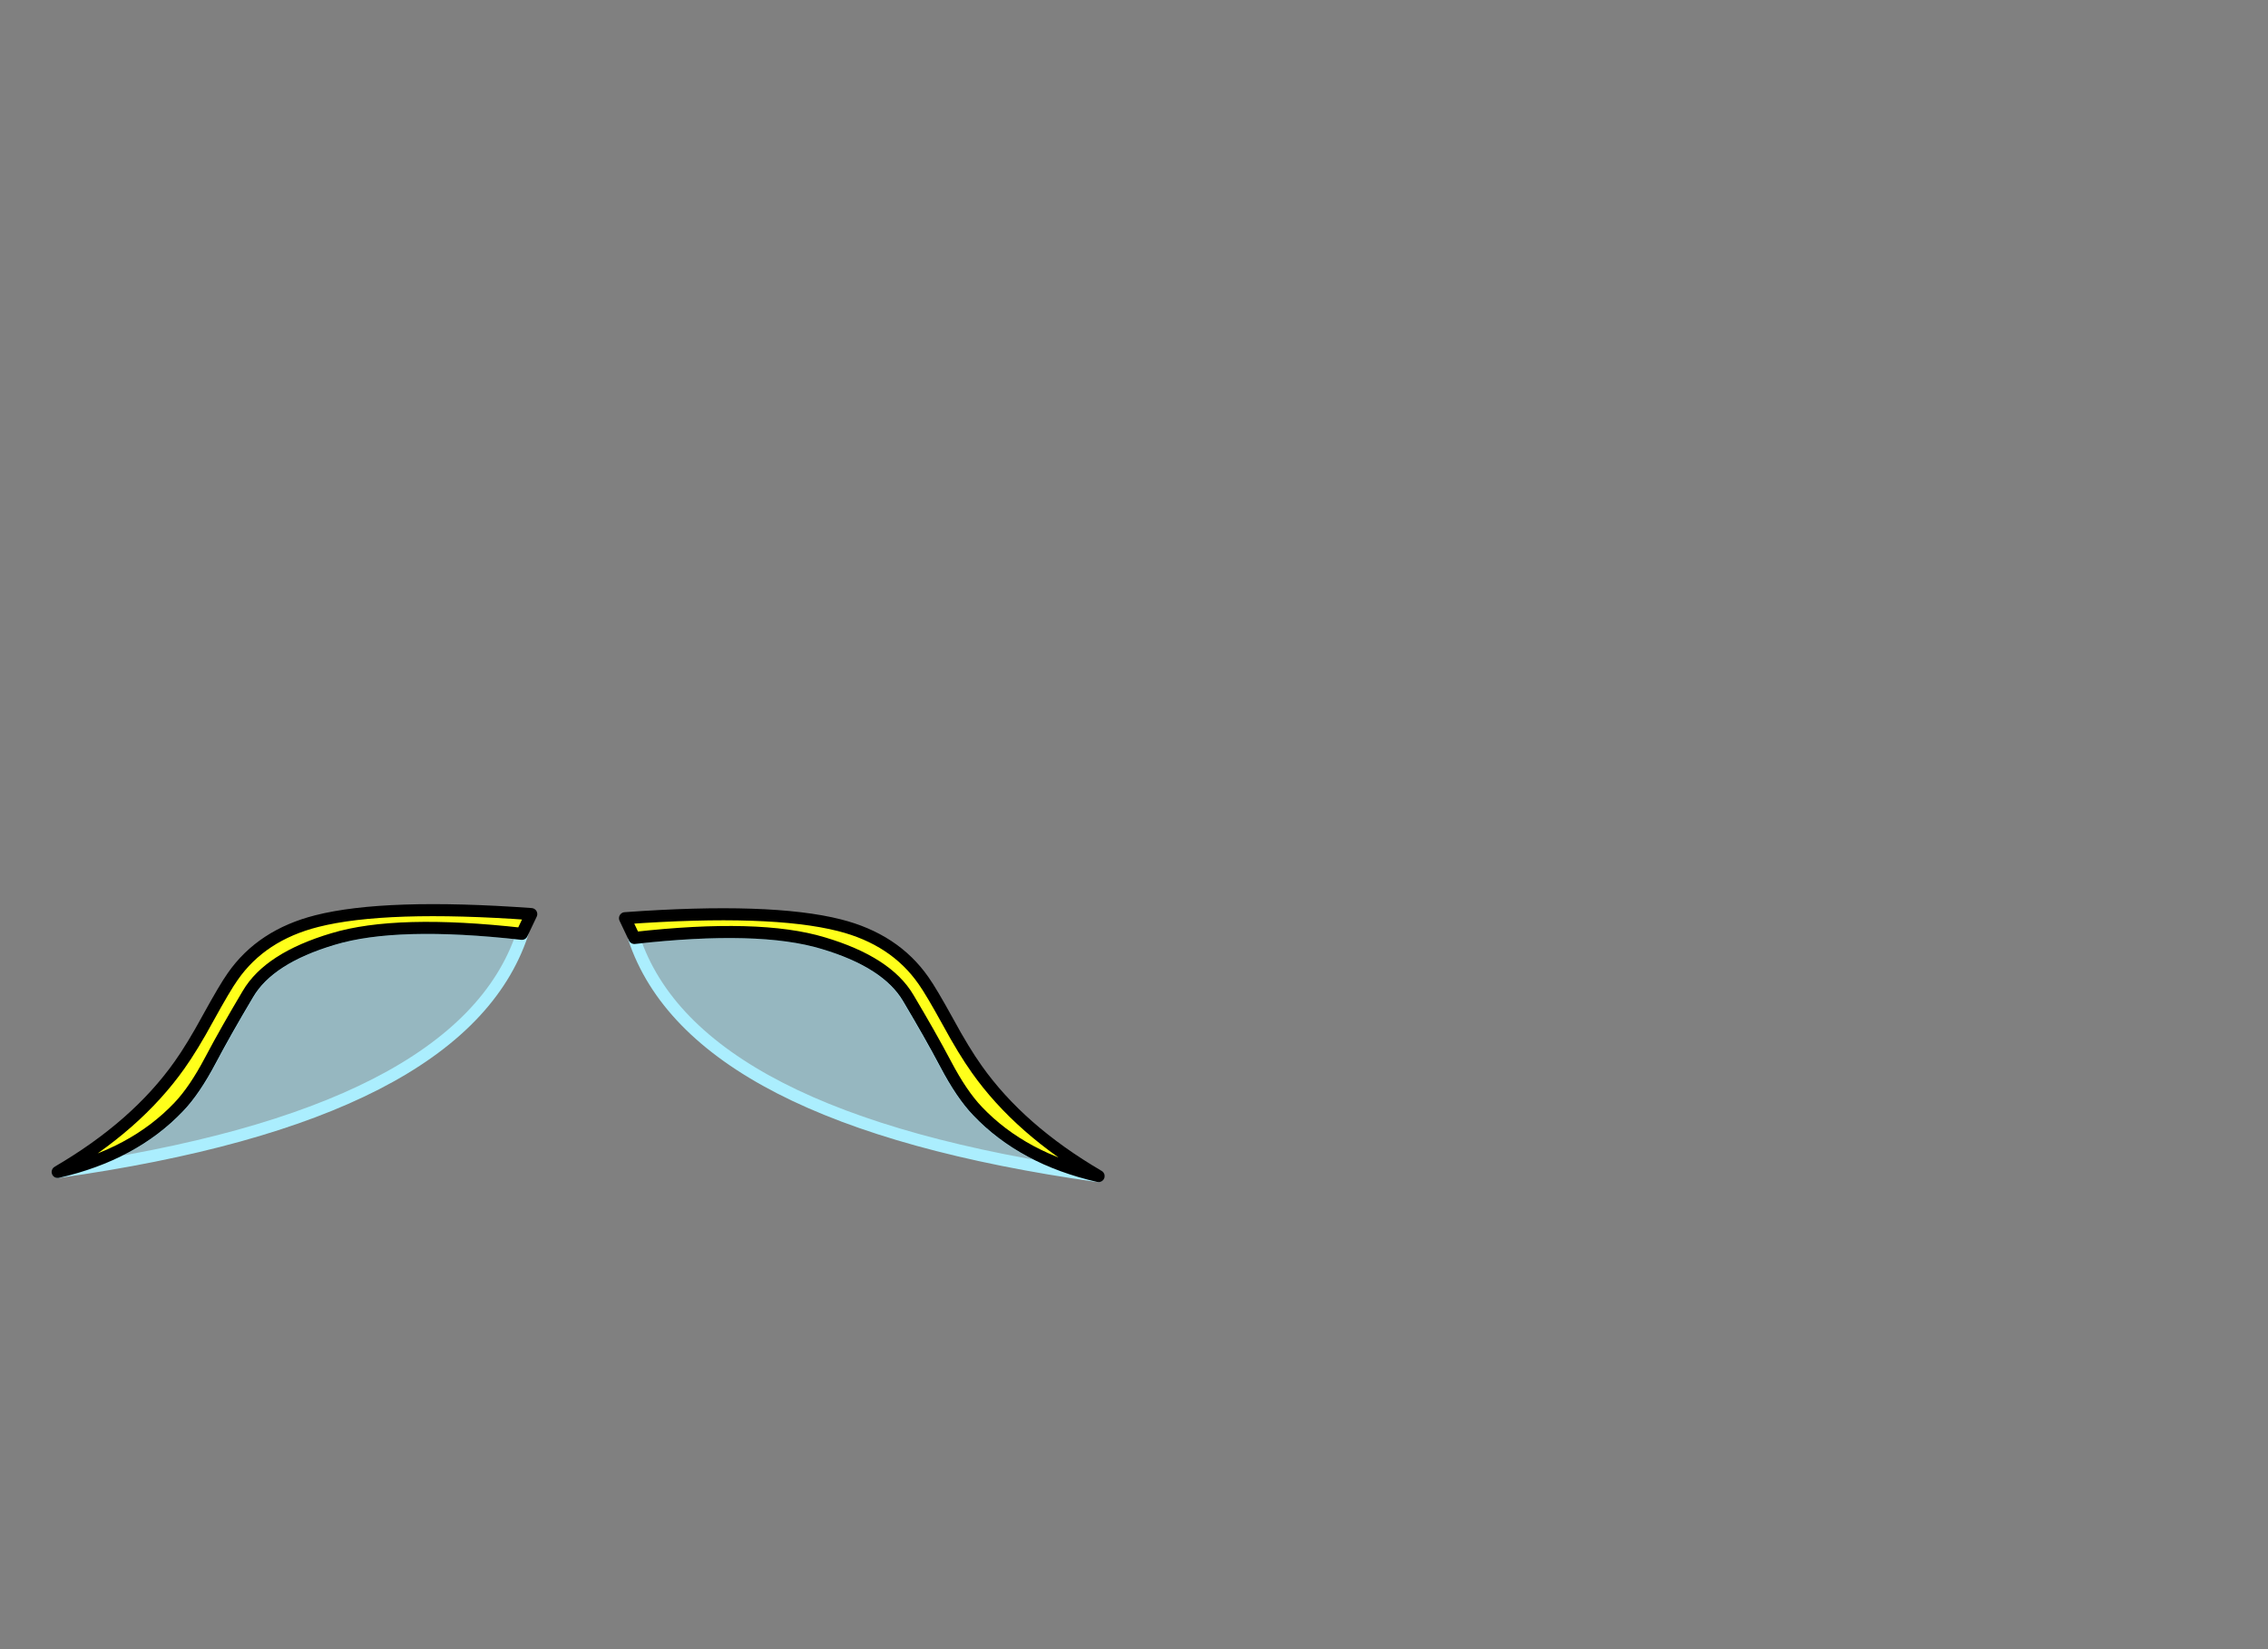 <?xml version="1.0" encoding="utf-8"?>
<!-- Generator: flash2svg, http://dissentgraphics.com/tools/flash2svg -->
<svg xmlns:xlink="http://www.w3.org/1999/xlink" id="sprite.__20250.__20(Wings).__2F69" image-rendering="optimizeSpeed" baseProfile="basic" version="1.1" style="background-color:#ffffff" x="0px" y="0px" width="550px" height="400px" viewBox="0 0 550 400" enable-background="new 0 0 550 400" xmlns="http://www.w3.org/2000/svg">
  <rect x="0" y="0" width="550" height="400" fill="#808080" stroke="none"/>
  <defs transform="matrix(1 0 0 1 0 0) "/>
  <g id="sprite.__20250.__20(Wings).__2F69">
    <g id="Layer.__211">
      <g id="MovieClip.__2Fsprite.__20172_1" overflow="visible">
        <g id="Layer.__357">
          <g id="Graphic.__2Fshape.__20199_11" overflow="visible">
            <g id="Layer.__358">
              <g id="shape427">
                <path id="path664" fill="#ABEEFE" fill-opacity="0.502" d="M43.432,268.497 Q47.291,264.419 51.153,257.124 C53.747,252.205 56.791,246.873 60.226,241.091 63.649,235.262 70.537,230.831 80.878,227.752 91.207,224.625 106.49,224.235 126.656,226.497 116.923,255.814 79.399,275.066 14.084,284.255 26.306,281.46 36.104,276.204 43.432,268.497z"/>
                <path id="path665" fill="none" stroke="#ABEEFE" stroke-opacity="1" stroke-width="2.926" stroke-linecap="round" stroke-linejoin="round" d="M43.432,268.497 Q47.291,264.419 51.153,257.124 C53.747,252.205 56.791,246.873 60.226,241.091 63.649,235.262 70.537,230.831 80.878,227.752 91.207,224.625 106.49,224.235 126.656,226.497 116.923,255.814 79.399,275.066 14.084,284.255 26.306,281.46 36.104,276.204 43.432,268.497z"/>
              </g>
            </g>
            <g id="Layer.__359">
              <g id="shape428">
                <path id="path666" fill="#FFFF1A" fill-opacity="1" d="M56.451,236.83 Q63.449,226.792 76.83,223.408 C87.892,220.601 105.234,219.999 128.831,221.708 L126.556,226.497 C106.39,224.235 91.107,224.625 80.778,227.752 70.437,230.831 63.549,235.262 60.126,241.091 56.691,246.873 53.647,252.205 51.053,257.124 48.494,261.984 45.925,265.79 43.332,268.497 36.004,276.204 26.206,281.46 13.984,284.255 26.754,276.8 36.566,268.173 43.517,258.348 45.566,255.475 47.923,251.621 50.541,246.797 53.206,241.961 55.184,238.603 56.451,236.83z"/>
                <path id="path667" fill="none" stroke="#000000" stroke-opacity="1" stroke-width="2.926" stroke-linecap="round" stroke-linejoin="round" d="M56.451,236.83 Q63.449,226.792 76.83,223.408 C87.892,220.601 105.234,219.999 128.831,221.708 L126.556,226.497 C106.39,224.235 91.107,224.625 80.778,227.752 70.437,230.831 63.549,235.262 60.126,241.091 56.691,246.873 53.647,252.205 51.053,257.124 48.494,261.984 45.925,265.79 43.332,268.497 36.004,276.204 26.206,281.46 13.984,284.255 26.754,276.8 36.566,268.173 43.517,258.348 45.566,255.475 47.923,251.621 50.541,246.797 53.206,241.961 55.184,238.603 56.451,236.83z"/>
              </g>
            </g>
          </g>
        </g>
      </g>
    </g>
    <g id="Layer.__212">
      <g id="MovieClip.__2Fsprite.__20172_2" overflow="visible">
        <g id="Layer.__360">
          <g id="Graphic.__2Fshape.__20199_12" overflow="visible">
            <g id="Layer.__361">
              <g id="shape429">
                <path id="path668" fill="#ABEEFE" fill-opacity="0.502" d="M236.968,269.497 Q233.109,265.419 229.247,258.124 C226.653,253.205 223.609,247.873 220.174,242.091 216.751,236.262 209.863,231.831 199.522,228.752 189.193,225.625 173.91,225.235 153.744,227.497 163.477,256.814 201.001,276.066 266.316,285.255 254.094,282.46 244.296,277.204 236.968,269.497z"/>
                <path id="path669" fill="none" stroke="#ABEEFE" stroke-opacity="1" stroke-width="2.926" stroke-linecap="round" stroke-linejoin="round" d="M236.968,269.497 Q233.109,265.419 229.247,258.124 C226.653,253.205 223.609,247.873 220.174,242.091 216.751,236.262 209.863,231.831 199.522,228.752 189.193,225.625 173.91,225.235 153.744,227.497 163.477,256.814 201.001,276.066 266.316,285.255 254.094,282.46 244.296,277.204 236.968,269.497z"/>
              </g>
            </g>
            <g id="Layer.__362">
              <g id="shape430">
                <path id="path670" fill="#FFFF1A" fill-opacity="1" d="M223.949,237.83 Q216.951,227.792 203.57,224.408 C192.508,221.601 175.166,220.999 151.569,222.708 L153.844,227.497 C174.01,225.235 189.293,225.625 199.622,228.752 209.963,231.831 216.851,236.262 220.274,242.091 223.709,247.873 226.753,253.205 229.347,258.124 231.906,262.984 234.475,266.79 237.068,269.497 244.396,277.204 254.194,282.46 266.416,285.255 253.646,277.8 243.834,269.173 236.883,259.348 234.834,256.475 232.477,252.621 229.859,247.797 227.194,242.961 225.216,239.603 223.949,237.83z"/>
                <path id="path671" fill="none" stroke="#000000" stroke-opacity="1" stroke-width="2.926" stroke-linecap="round" stroke-linejoin="round" d="M223.949,237.83 Q216.951,227.792 203.57,224.408 C192.508,221.601 175.166,220.999 151.569,222.708 L153.844,227.497 C174.01,225.235 189.293,225.625 199.622,228.752 209.963,231.831 216.851,236.262 220.274,242.091 223.709,247.873 226.753,253.205 229.347,258.124 231.906,262.984 234.475,266.79 237.068,269.497 244.396,277.204 254.194,282.46 266.416,285.255 253.646,277.8 243.834,269.173 236.883,259.348 234.834,256.475 232.477,252.621 229.859,247.797 227.194,242.961 225.216,239.603 223.949,237.83z"/>
              </g>
            </g>
          </g>
        </g>
      </g>
    </g>
  </g>
</svg>